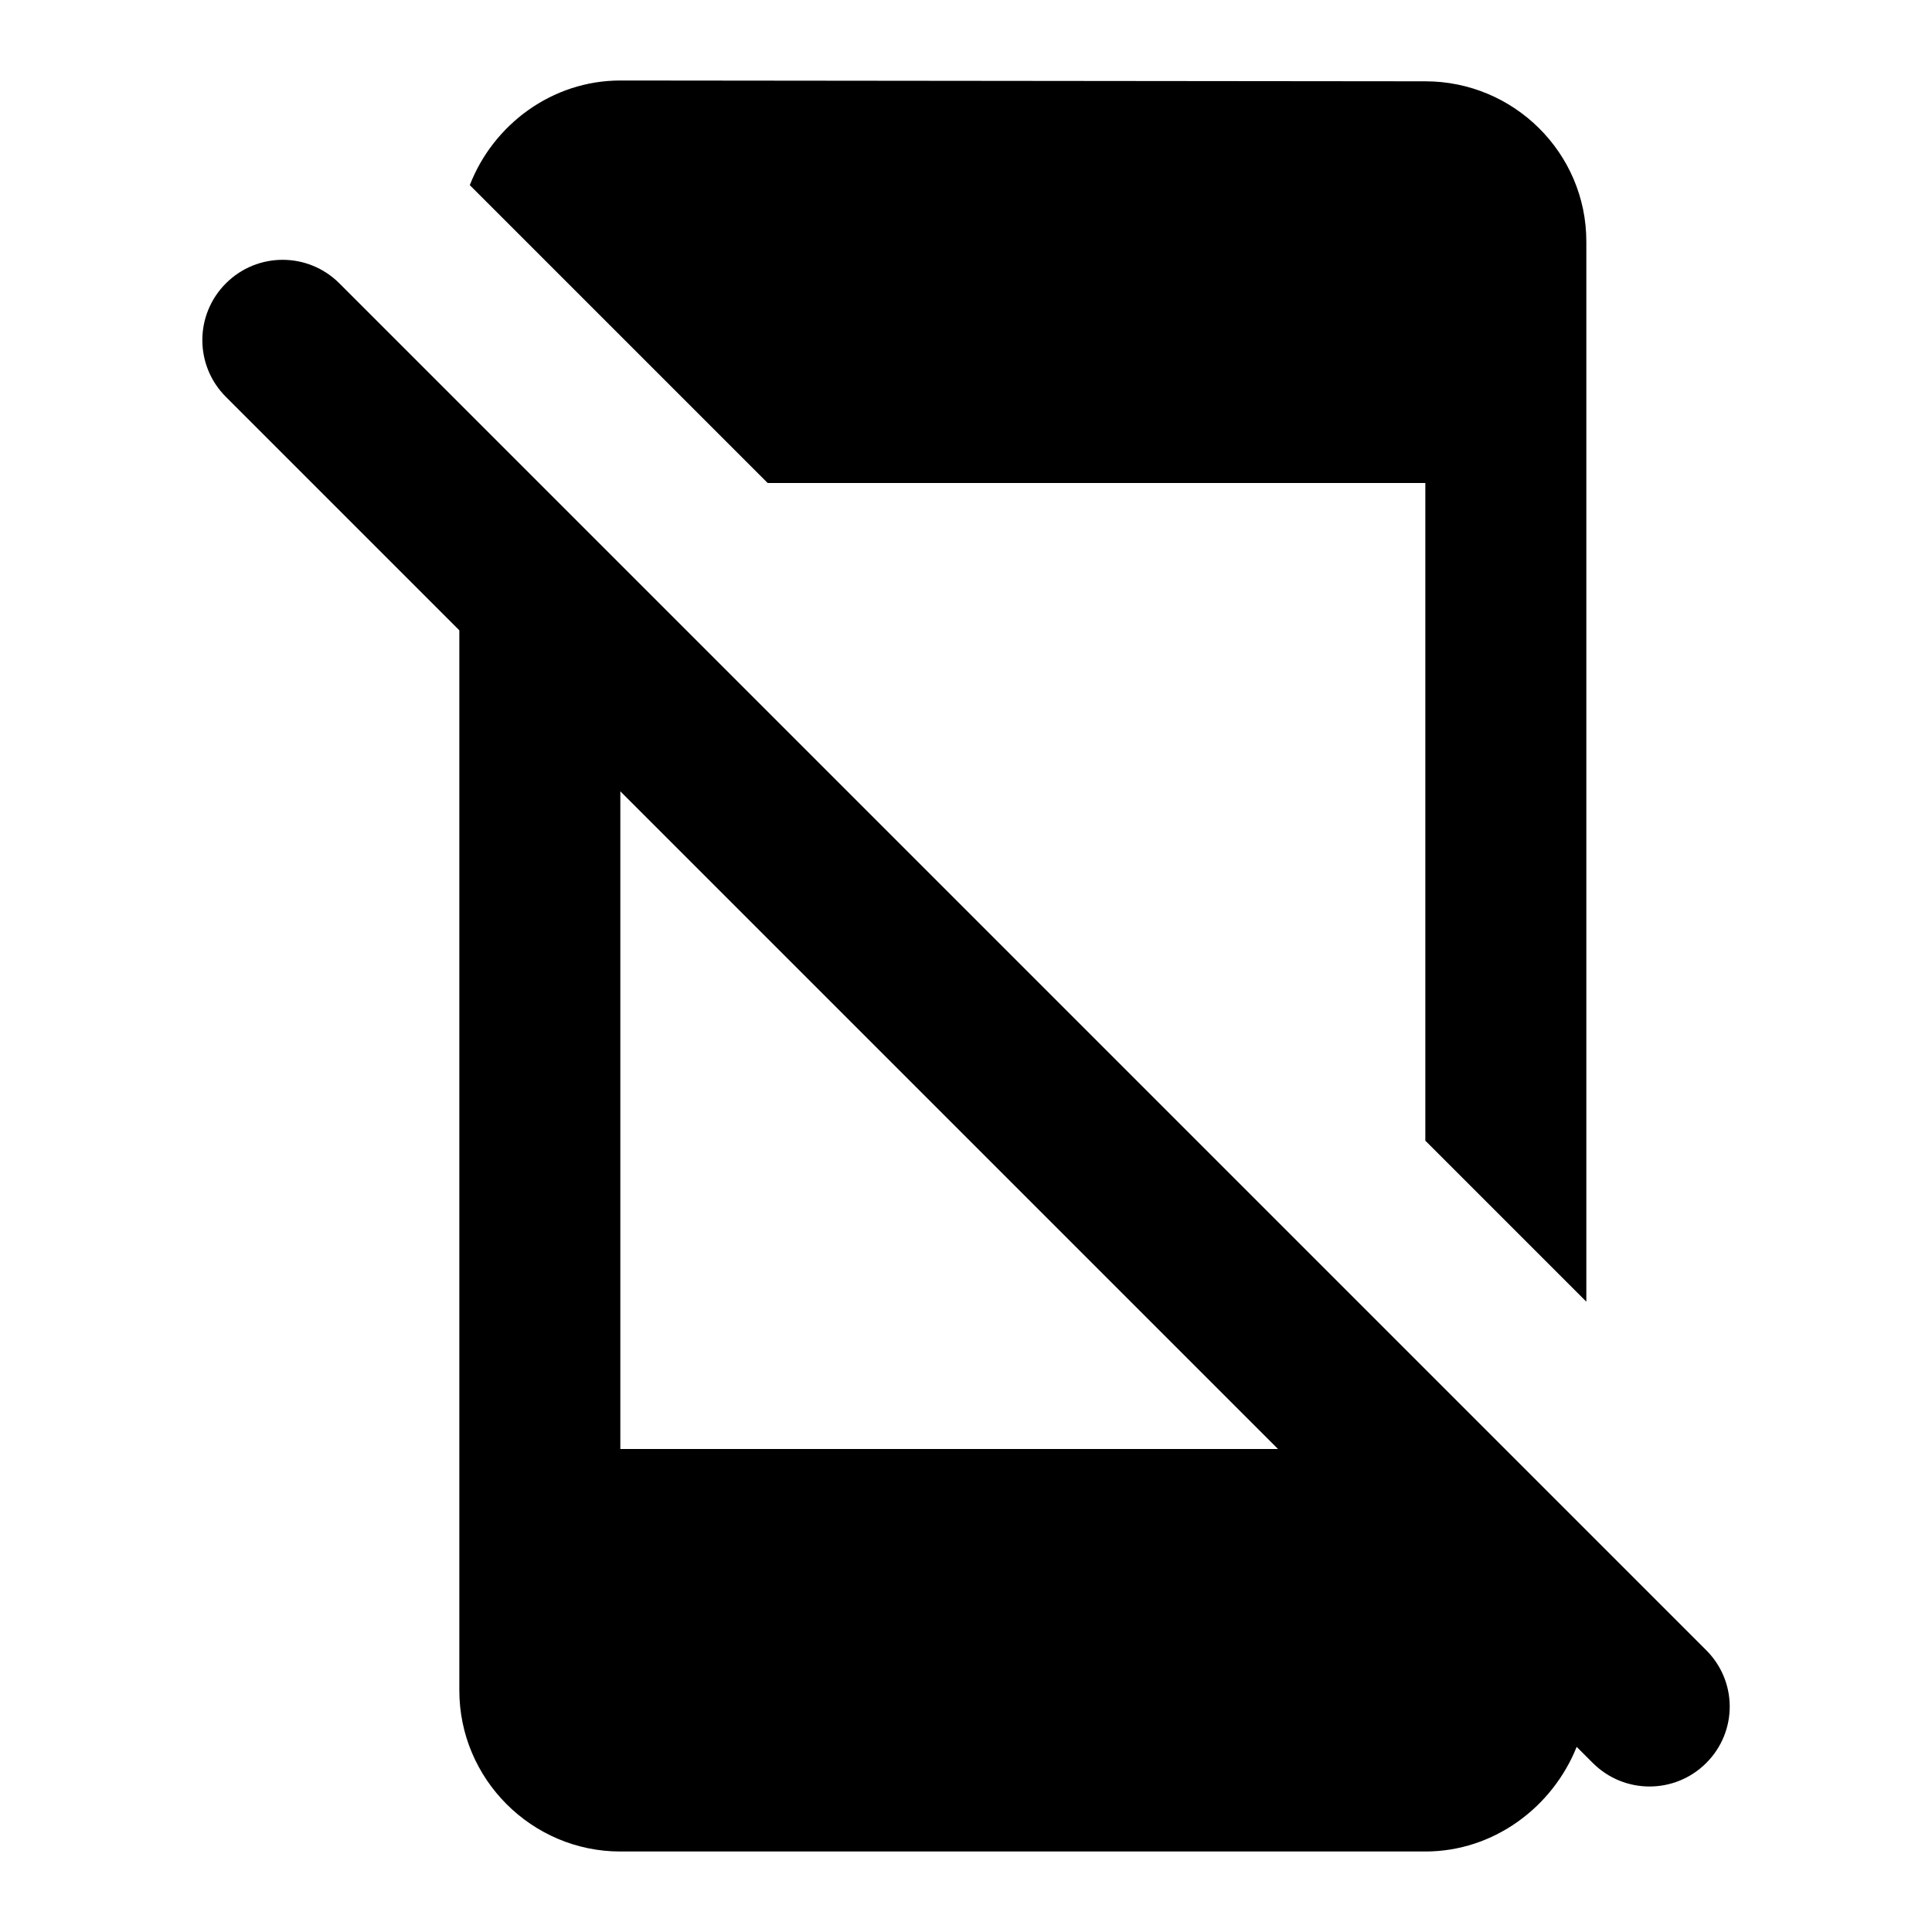 <svg viewBox="0 0 24 24" fill="none" xmlns="http://www.w3.org/2000/svg">
<path d="M9.536 6L5.836 2.3C6.126 1.55 6.856 1 7.706 1L17.706 1.01C18.806 1.01 19.706 1.9 19.706 3V16.17L17.706 14.17V6H9.536ZM21.196 21.9C20.806 22.29 20.176 22.29 19.786 21.9L19.586 21.7C19.286 22.45 18.556 23 17.706 23H7.706C6.606 23 5.706 22.1 5.706 21V7.83L2.806 4.93C2.416 4.54 2.416 3.91 2.806 3.52C3.196 3.13 3.826 3.13 4.216 3.52L21.186 20.49C21.586 20.88 21.586 21.51 21.196 21.9ZM15.876 18L7.706 9.83V18H15.876Z" fill="currentColor"/>
</svg>
